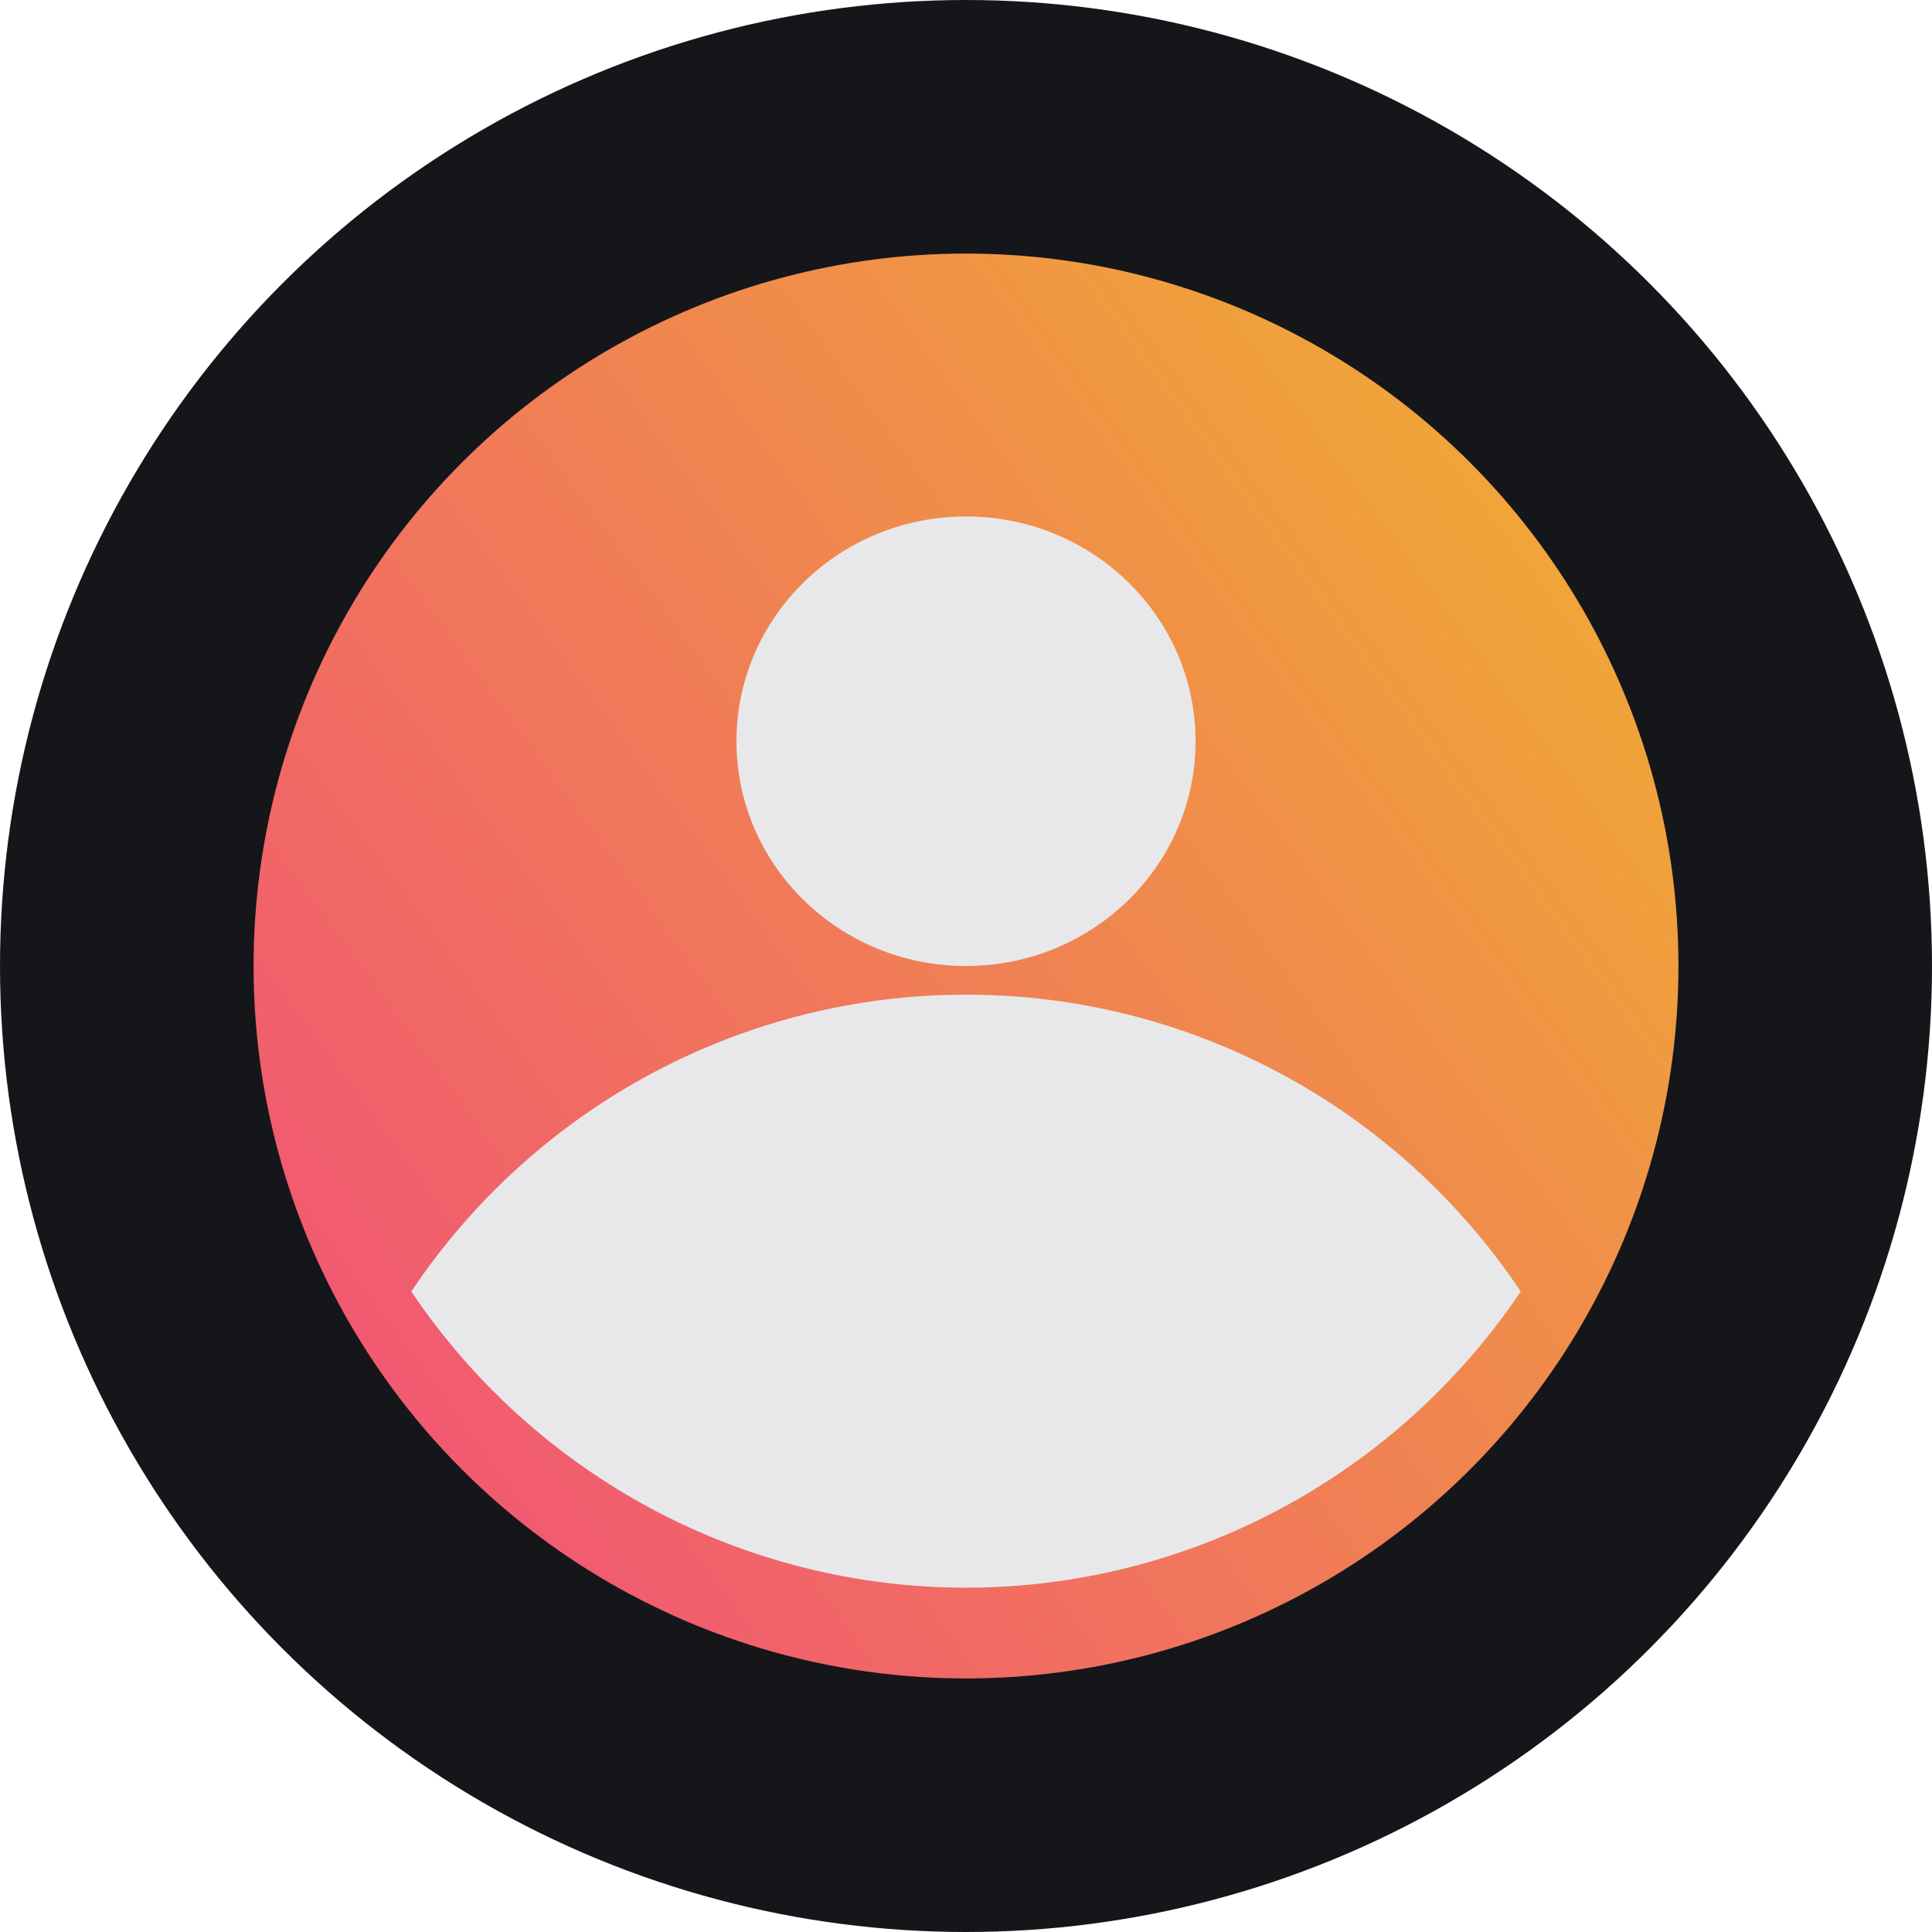 <svg width="202" height="202" viewBox="0 0 202 202" fill="none" xmlns="http://www.w3.org/2000/svg">
<circle cx="101" cy="101" r="87.744" fill="url(#paint0_linear_1_13)" stroke="#15161A" stroke-width="26.512"/>
<path d="M101 104C89.546 103.99 78.265 106.816 68.151 112.227C58.037 117.638 49.4 125.47 43 135.032C49.419 144.571 58.062 152.38 68.173 157.779C78.284 163.177 89.555 166 101 166C112.445 166 123.716 163.177 133.827 157.779C143.938 152.38 152.581 144.571 159 135.032C152.604 125.467 143.967 117.633 133.852 112.221C123.737 106.809 112.455 103.986 101 104Z" fill="#E8E8EA"/>
<path d="M101 101C114.255 101 125 90.479 125 77.5C125 64.521 114.255 54 101 54C87.745 54 77 64.521 77 77.5C77 90.479 87.745 101 101 101Z" fill="#E8E8EA"/>
<defs>
<linearGradient id="paint0_linear_1_13" x1="18.704" y1="167.086" x2="188.284" y2="42.395" gradientUnits="userSpaceOnUse">
<stop stop-color="#F14A7C"/>
<stop offset="1" stop-color="#F0B42D"/>
</linearGradient>
</defs>
</svg>
